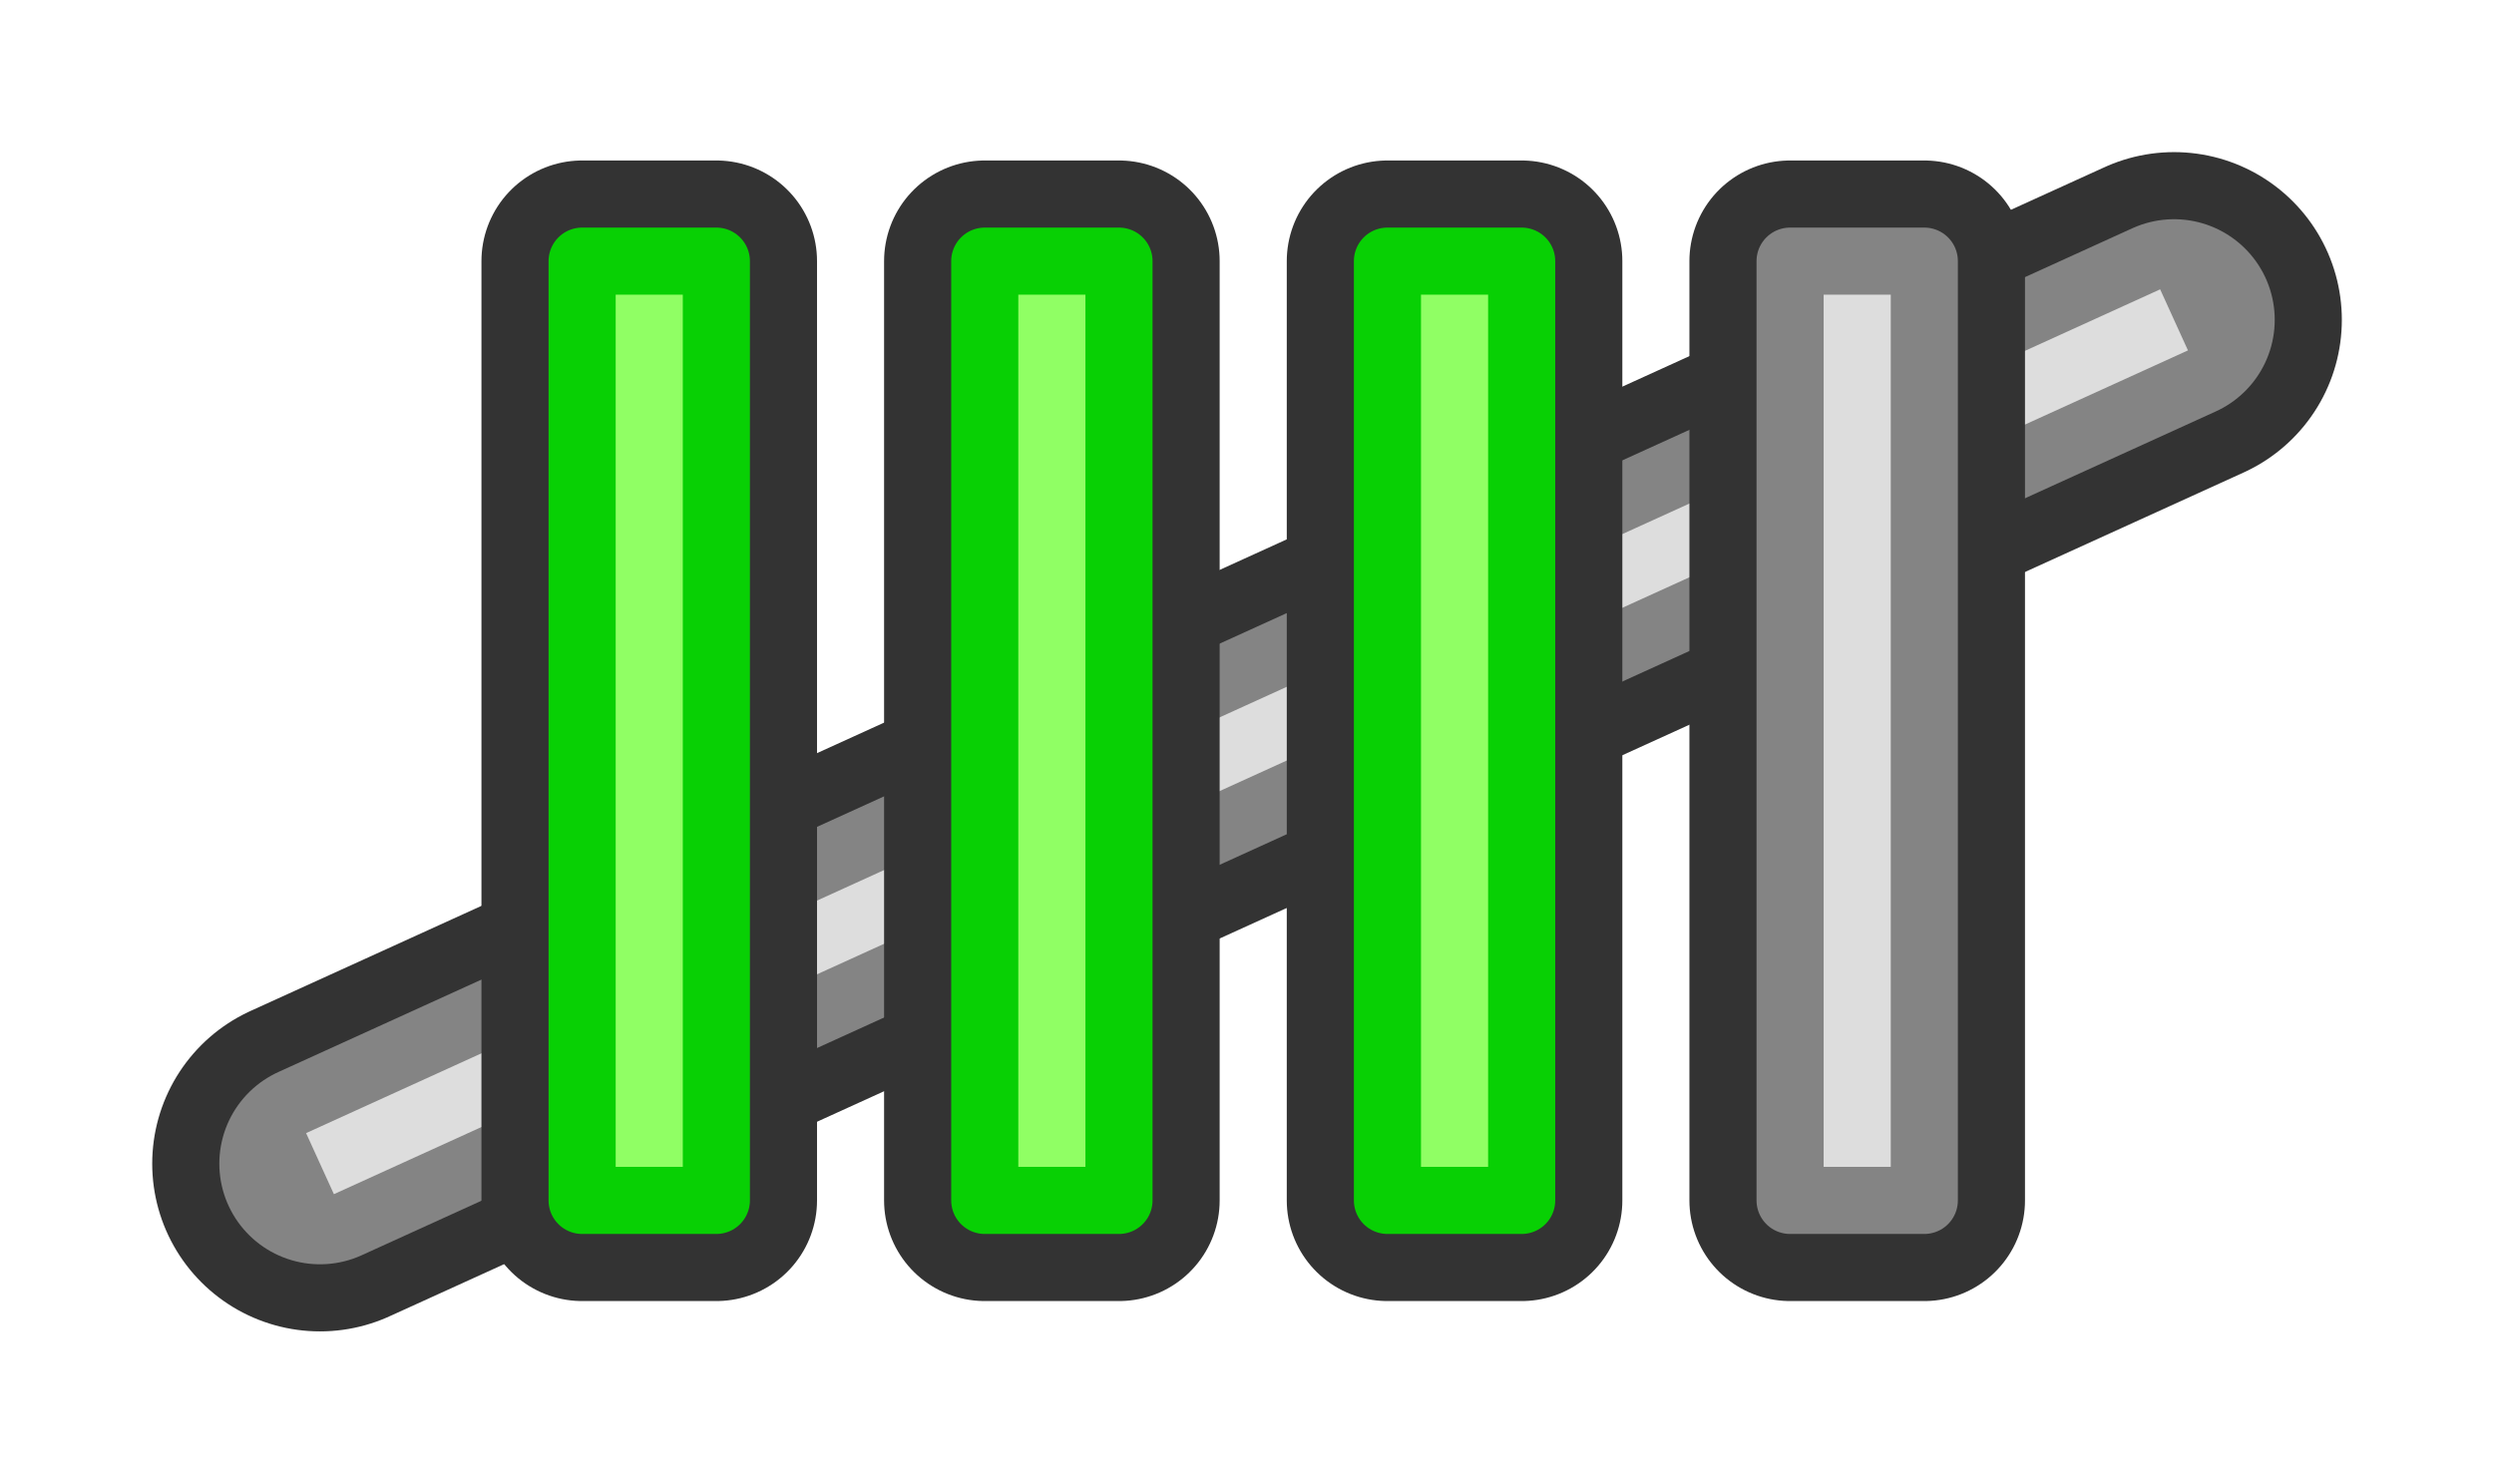<?xml version="1.0" encoding="UTF-8" standalone="no"?>
<!-- Created with Inkscape (http://www.inkscape.org/) -->

<svg
   width="49.163mm"
   height="29.253mm"
   viewBox="0 0 49.163 29.253"
   version="1.1"
   id="svg853"
   inkscape:version="1.1.2 (b8e25be833, 2022-02-05)"
   sodipodi:docname="score-green-3.svg"
   xmlns:inkscape="http://www.inkscape.org/namespaces/inkscape"
   xmlns:sodipodi="http://sodipodi.sourceforge.net/DTD/sodipodi-0.dtd"
   xmlns="http://www.w3.org/2000/svg"
   xmlns:svg="http://www.w3.org/2000/svg">
  <sodipodi:namedview
     id="namedview855"
     pagecolor="#ffffff"
     bordercolor="#666666"
     borderopacity="1.0"
     inkscape:pageshadow="2"
     inkscape:pageopacity="0.0"
     inkscape:pagecheckerboard="true"
     inkscape:document-units="mm"
     showgrid="false"
     fit-margin-top="3"
     fit-margin-left="3"
     fit-margin-right="3"
     fit-margin-bottom="3"
     inkscape:zoom="9.7281415"
     inkscape:cx="92.874883"
     inkscape:cy="55.252075"
     inkscape:window-width="2488"
     inkscape:window-height="1376"
     inkscape:window-x="2632"
     inkscape:window-y="1467"
     inkscape:window-maximized="1"
     inkscape:current-layer="layer1" />
  <defs
     id="defs850" />
  <g
     inkscape:label="Layer 1"
     inkscape:groupmode="layer"
     id="layer1"
     transform="translate(-13.238,-47.756)">
    <path
       style="display:inline;fill:#000000;fill-opacity:0;stroke:#333333;stroke-width:6.615;stroke-linecap:round;stroke-linejoin:round;stroke-miterlimit:4;stroke-dasharray:none;stroke-opacity:1"
       d="M 19.546,70.701 56.094,54.063"
       id="path171773" />
    <path
       style="display:inline;fill:#000000;fill-opacity:0;stroke:#848484;stroke-width:3.969;stroke-linecap:round;stroke-linejoin:round;stroke-miterlimit:4;stroke-dasharray:none;stroke-opacity:1"
       d="M 19.546,70.701 56.094,54.063"
       id="path228666" />
    <path
       style="display:inline;fill:#000000;fill-opacity:0;stroke:#dddddd;stroke-width:1.323;stroke-linecap:butt;stroke-linejoin:round;stroke-miterlimit:4;stroke-dasharray:none;stroke-opacity:1"
       d="M 19.546,70.701 56.094,54.063"
       id="path228668" />
    <path
       d="m 24.713,71.426 v -18.521 h 2.646 v 18.521 z"
       id="path294220"
       style="font-size:42.333px;line-height:1.25;font-family:'Neon Nanoborg';-inkscape-font-specification:'Neon Nanoborg';letter-spacing:2.646px;display:inline;stroke:#333333;stroke-width:3.969;stroke-linejoin:round" />
    <path
       d="m 32.65,71.426 v -18.521 h 2.646 v 18.521 z"
       id="path294222"
       style="font-size:42.333px;line-height:1.25;font-family:'Neon Nanoborg';-inkscape-font-specification:'Neon Nanoborg';letter-spacing:2.646px;display:inline;stroke:#333333;stroke-width:3.969;stroke-linejoin:round" />
    <path
       d="m 40.588,71.426 v -18.521 h 2.646 v 18.521 z"
       id="path294224"
       style="font-size:42.333px;line-height:1.25;font-family:'Neon Nanoborg';-inkscape-font-specification:'Neon Nanoborg';letter-spacing:2.646px;display:inline;stroke:#333333;stroke-width:3.969;stroke-linejoin:round" />
    <path
       d="m 48.525,71.426 v -18.521 h 2.646 v 18.521 z"
       id="path294226"
       style="font-size:42.333px;line-height:1.25;font-family:'Neon Nanoborg';-inkscape-font-specification:'Neon Nanoborg';letter-spacing:2.646px;display:inline;stroke:#333333;stroke-width:3.969;stroke-linejoin:round" />
    <path
       d="m 24.713,71.426 v -18.521 h 2.646 v 18.521 z"
       id="path293958"
       style="font-size:42.333px;line-height:1.25;font-family:'Neon Nanoborg';-inkscape-font-specification:'Neon Nanoborg';letter-spacing:2.646px;display:inline;fill:#90ff64;stroke:#08d004;stroke-width:1.323;stroke-linejoin:round" />
    <path
       d="m 32.65,71.426 v -18.521 h 2.646 v 18.521 z"
       id="path293960"
       style="font-size:42.333px;line-height:1.25;font-family:'Neon Nanoborg';-inkscape-font-specification:'Neon Nanoborg';letter-spacing:2.646px;display:inline;fill:#90ff64;stroke:#08d004;stroke-width:1.323;stroke-linejoin:round" />
    <path
       d="m 40.588,71.426 v -18.521 h 2.646 v 18.521 z"
       id="path293962"
       style="font-size:42.333px;line-height:1.25;font-family:'Neon Nanoborg';-inkscape-font-specification:'Neon Nanoborg';letter-spacing:2.646px;display:inline;fill:#90ff64;stroke:#08d004;stroke-width:1.323;stroke-linejoin:round" />
    <path
       d="m 48.525,71.426 v -18.521 h 2.646 v 18.521 z"
       id="path293964"
       style="font-size:42.333px;line-height:1.25;font-family:'Neon Nanoborg';-inkscape-font-specification:'Neon Nanoborg';letter-spacing:2.646px;display:inline;fill:#dddddd;stroke:#848484;stroke-width:1.323;stroke-linejoin:round;stroke-opacity:1;fill-opacity:1" />
  </g>
</svg>
